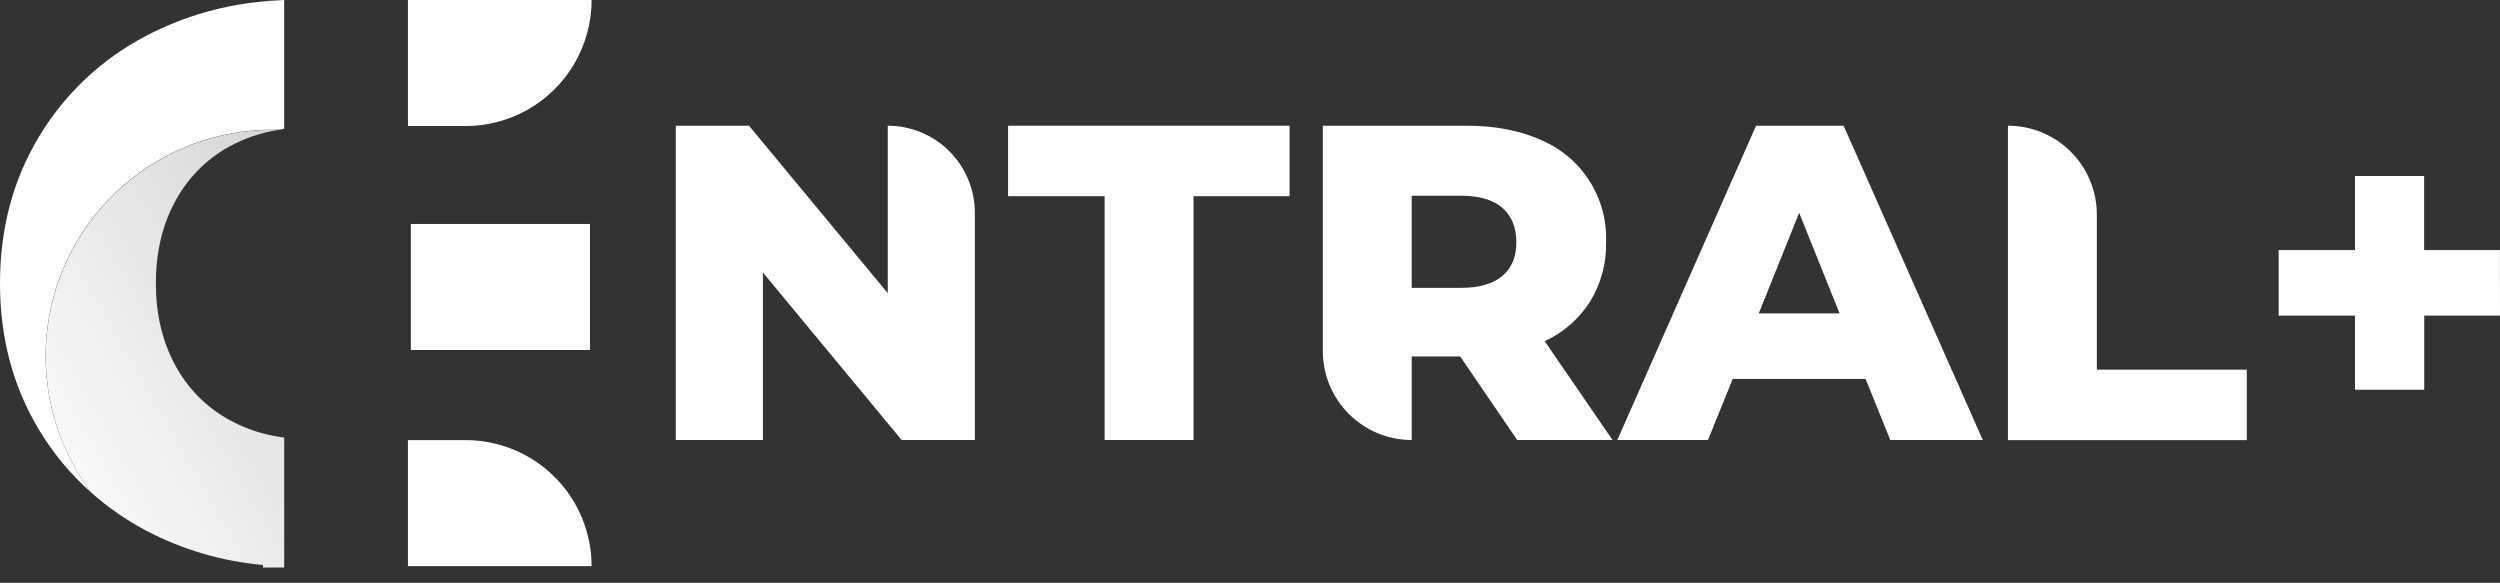 <svg width="163" height="38" viewBox="0 0 163 38" fill="none" xmlns="http://www.w3.org/2000/svg">
<rect x="0" y="0" width="163" height="38" fill="#333333" stroke="none"/>
<path d="M38.467 14.603H26.786V22.819H38.467V14.603Z" fill="white"/>
<path d="M17.744 8.459C17.88 8.459 18.017 8.459 18.153 8.459C18.289 8.459 18.402 8.412 18.528 8.394V0C18.236 0.012 17.936 0.03 17.659 0.053H17.513V0.067C14.723 0.267 12.004 1.04 9.526 2.337C6.634 3.843 4.217 6.12 2.54 8.915C0.847 11.726 0 14.91 0 18.467C0 22.024 0.847 25.208 2.54 28.018C3.46 29.548 4.608 30.928 5.944 32.112C4.293 29.919 3.286 27.309 3.035 24.575C2.785 21.841 3.301 19.091 4.527 16.635C5.752 14.178 7.638 12.112 9.973 10.668C12.308 9.224 14.999 8.459 17.744 8.459V8.459Z" fill="white"/>
<path d="M17.147 36.837V37.003H18.53V28.528C17.26 28.376 16.031 27.978 14.913 27.357C13.422 26.528 12.203 25.284 11.406 23.775C10.577 22.237 10.162 20.468 10.162 18.467C10.162 16.466 10.577 14.696 11.406 13.157C12.204 11.65 13.421 10.406 14.911 9.577C15.918 9.02 17.015 8.645 18.153 8.469C18.017 8.469 17.88 8.469 17.744 8.469C15 8.47 12.311 9.235 9.978 10.679C7.645 12.123 5.761 14.188 4.535 16.643C3.31 19.098 2.793 21.845 3.042 24.577C3.291 27.31 4.296 29.919 5.944 32.112C7.035 33.08 8.237 33.914 9.526 34.597C11.894 35.839 14.484 36.601 17.147 36.837V36.837Z" fill="url(#paint0_linear_0_163)"/>
<path d="M26.598 28.696V36.912H38.572C38.572 34.733 37.706 32.643 36.165 31.102C34.624 29.561 32.535 28.696 30.355 28.696H26.598Z" fill="white"/>
<path d="M26.598 0V8.216H30.352C31.431 8.217 32.5 8.004 33.497 7.592C34.494 7.179 35.4 6.574 36.164 5.811C36.927 5.048 37.533 4.142 37.946 3.145C38.359 2.148 38.572 1.079 38.572 0H26.598Z" fill="white"/>
<path d="M63.56 13.874V28.69H58.789L49.743 17.768V28.688H44.063V8.196H48.834L57.882 19.115V8.196C59.388 8.197 60.831 8.795 61.896 9.86C62.961 10.925 63.559 12.368 63.56 13.874V13.874Z" fill="white"/>
<path d="M72.021 12.791H65.727V8.196H84.081V12.791H77.817V28.688H72.021V12.791Z" fill="white"/>
<path d="M95.205 23.242H92.044V28.688C90.507 28.688 89.033 28.077 87.946 26.989C86.859 25.902 86.248 24.427 86.248 22.89V8.196H95.614C97.467 8.196 99.077 8.503 100.444 9.117C101.75 9.66 102.859 10.589 103.622 11.779C104.386 12.97 104.768 14.365 104.717 15.778C104.749 17.144 104.389 18.49 103.678 19.656C102.958 20.785 101.93 21.684 100.715 22.246L105.136 28.688H98.923L95.205 23.242ZM97.955 13.552C97.35 13.025 96.453 12.762 95.262 12.762H92.042V18.767H95.262C96.448 18.767 97.345 18.509 97.955 17.991C98.565 17.473 98.868 16.737 98.864 15.782C98.864 14.823 98.561 14.08 97.955 13.552Z" fill="white"/>
<path d="M121.637 24.706H112.973L111.363 28.688H105.45L114.496 8.196H120.203L129.278 28.688H123.247L121.637 24.706ZM119.94 20.433L117.305 13.874L114.671 20.433H119.94Z" fill="white"/>
<path d="M130.918 8.196C132.455 8.196 133.929 8.807 135.016 9.894C136.103 10.981 136.714 12.455 136.714 13.992V24.101H146.491V28.698H130.918V8.196Z" fill="white"/>
<path d="M163 20.579H158.061V25.409H153.545V20.579H148.569V16.304H153.545V11.474H158.053V16.304H162.992L163 20.579Z" fill="white"/>
<defs>
<linearGradient id="paint0_linear_0_163" x1="0.549" y1="31.642" x2="40.707" y2="8.742" gradientUnits="userSpaceOnUse">
<stop stop-color="white"/>
<stop offset="0.6" stop-color="#D3D3D3"/>
<stop offset="1" stop-color="#B3B3B3"/>
</linearGradient>
</defs>
</svg>
